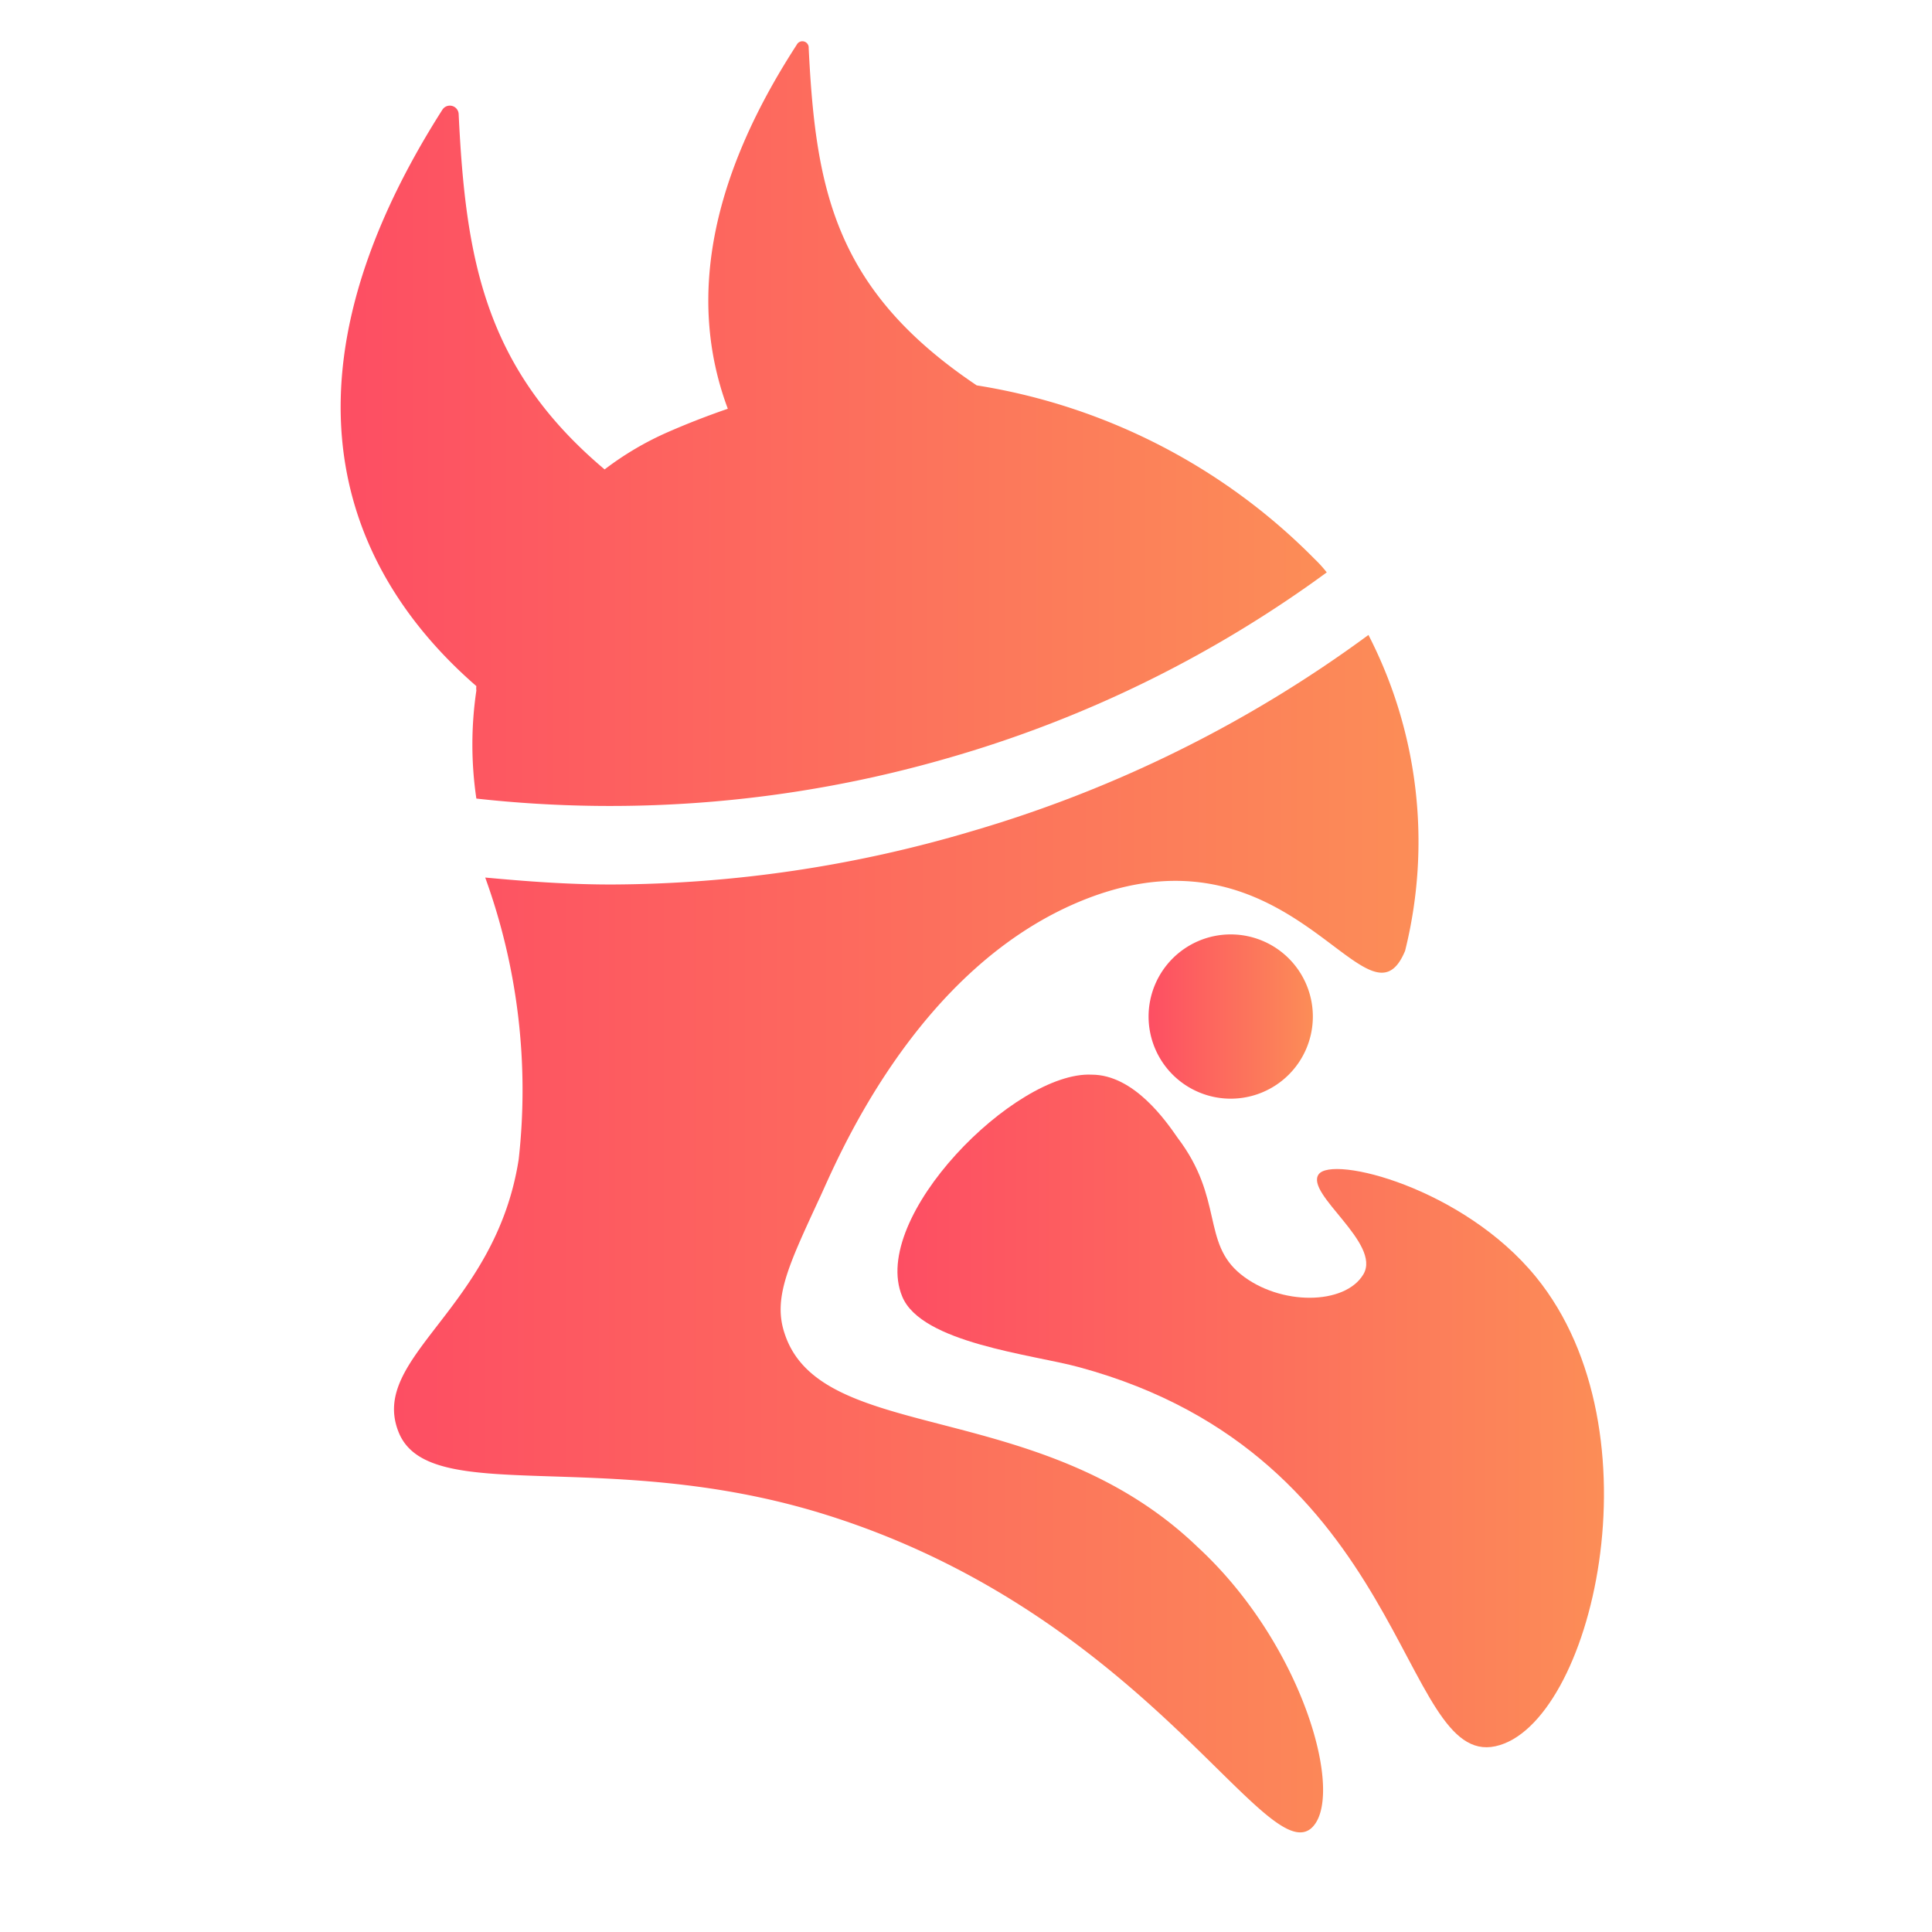 <svg xmlns="http://www.w3.org/2000/svg" xmlns:xlink="http://www.w3.org/1999/xlink" width="30.58" height="30.58" viewBox="0 0 30.58 30.58"><defs><linearGradient id="Gradient_bez_nazwy_138" x1="5.42" y1="6.71" x2="20.97" y2="6.71" gradientUnits="userSpaceOnUse"><stop offset="0" stop-color="#fd4e63"/><stop offset="1" stop-color="#fc8d57"/></linearGradient><linearGradient id="Gradient_bez_nazwy_138-2" x1="14.22" y1="22.34" x2="25.37" y2="22.34" xlink:href="#Gradient_bez_nazwy_138"/><linearGradient id="Gradient_bez_nazwy_138-3" x1="18.18" y1="16.09" x2="20.78" y2="16.09" xlink:href="#Gradient_bez_nazwy_138"/><linearGradient id="Gradient_bez_nazwy_138-4" x1="6.26" y1="19.49" x2="22.46" y2="19.49" xlink:href="#Gradient_bez_nazwy_138"/></defs><title>Zasób 3</title><g id="Warstwa_2" data-name="Warstwa 2"><g id="Warstwa_1-2" data-name="Warstwa 1"><path d="M7.54,10.86a.25.25,0,0,0,0,.07,5.83,5.83,0,0,0,0,1.71A19.23,19.23,0,0,0,15,12,19,19,0,0,0,21,9.06a1.9,1.9,0,0,0-.19-.21A9.63,9.63,0,0,0,15.46,6.1C13.21,4.59,12.91,3,12.8.76a.1.1,0,0,0-.19-.05C11,3.19,11,5.08,11.52,6.47c-.32.11-.63.23-.95.37a4.86,4.86,0,0,0-1,.59c-1.9-1.6-2.2-3.33-2.31-5.62a.14.14,0,0,0-.26-.07C4,6.45,5.8,9.35,7.54,10.86Z" fill="url(#Gradient_bez_nazwy_138)"/><path d="M24.31,20.21c-1.15-1.41-3.23-1.93-3.44-1.62s1,1.09.71,1.58-1.32.5-1.94,0-.27-1.2-1-2.16c-.18-.26-.69-1-1.36-1-1.21-.06-3.52,2.26-3,3.51.3.74,2.07.92,2.8,1.12,5.21,1.41,5.07,6.33,6.59,6S26.31,22.66,24.31,20.21Z" fill="url(#Gradient_bez_nazwy_138-2)"/><path d="M18.18,16.09a1.3,1.3,0,1,0,1.3-1.3A1.3,1.3,0,0,0,18.18,16.09Z" fill="url(#Gradient_bez_nazwy_138-3)"/><path d="M12.42,21.11c-.19-.56.06-1.08.54-2.12.22-.45,1.49-3.72,4.28-4.78,3.25-1.23,4.41,2.26,5,.84a7.15,7.15,0,0,0-.58-5,20.07,20.07,0,0,1-6.29,3.11A20.24,20.24,0,0,1,9.68,14c-.7,0-1.35-.05-2-.11a9.87,9.87,0,0,1,.53,4.46c-.37,2.38-2.38,3.13-1.9,4.32s3.24.23,6.68,1.28c5.07,1.55,7,5.56,7.75,5,.57-.45-.08-2.89-1.78-4.46C16.48,22.1,13,22.88,12.42,21.11Z" fill="url(#Gradient_bez_nazwy_138-4)"/><rect width="30.58" height="30.58" fill="none"/></g></g></svg>